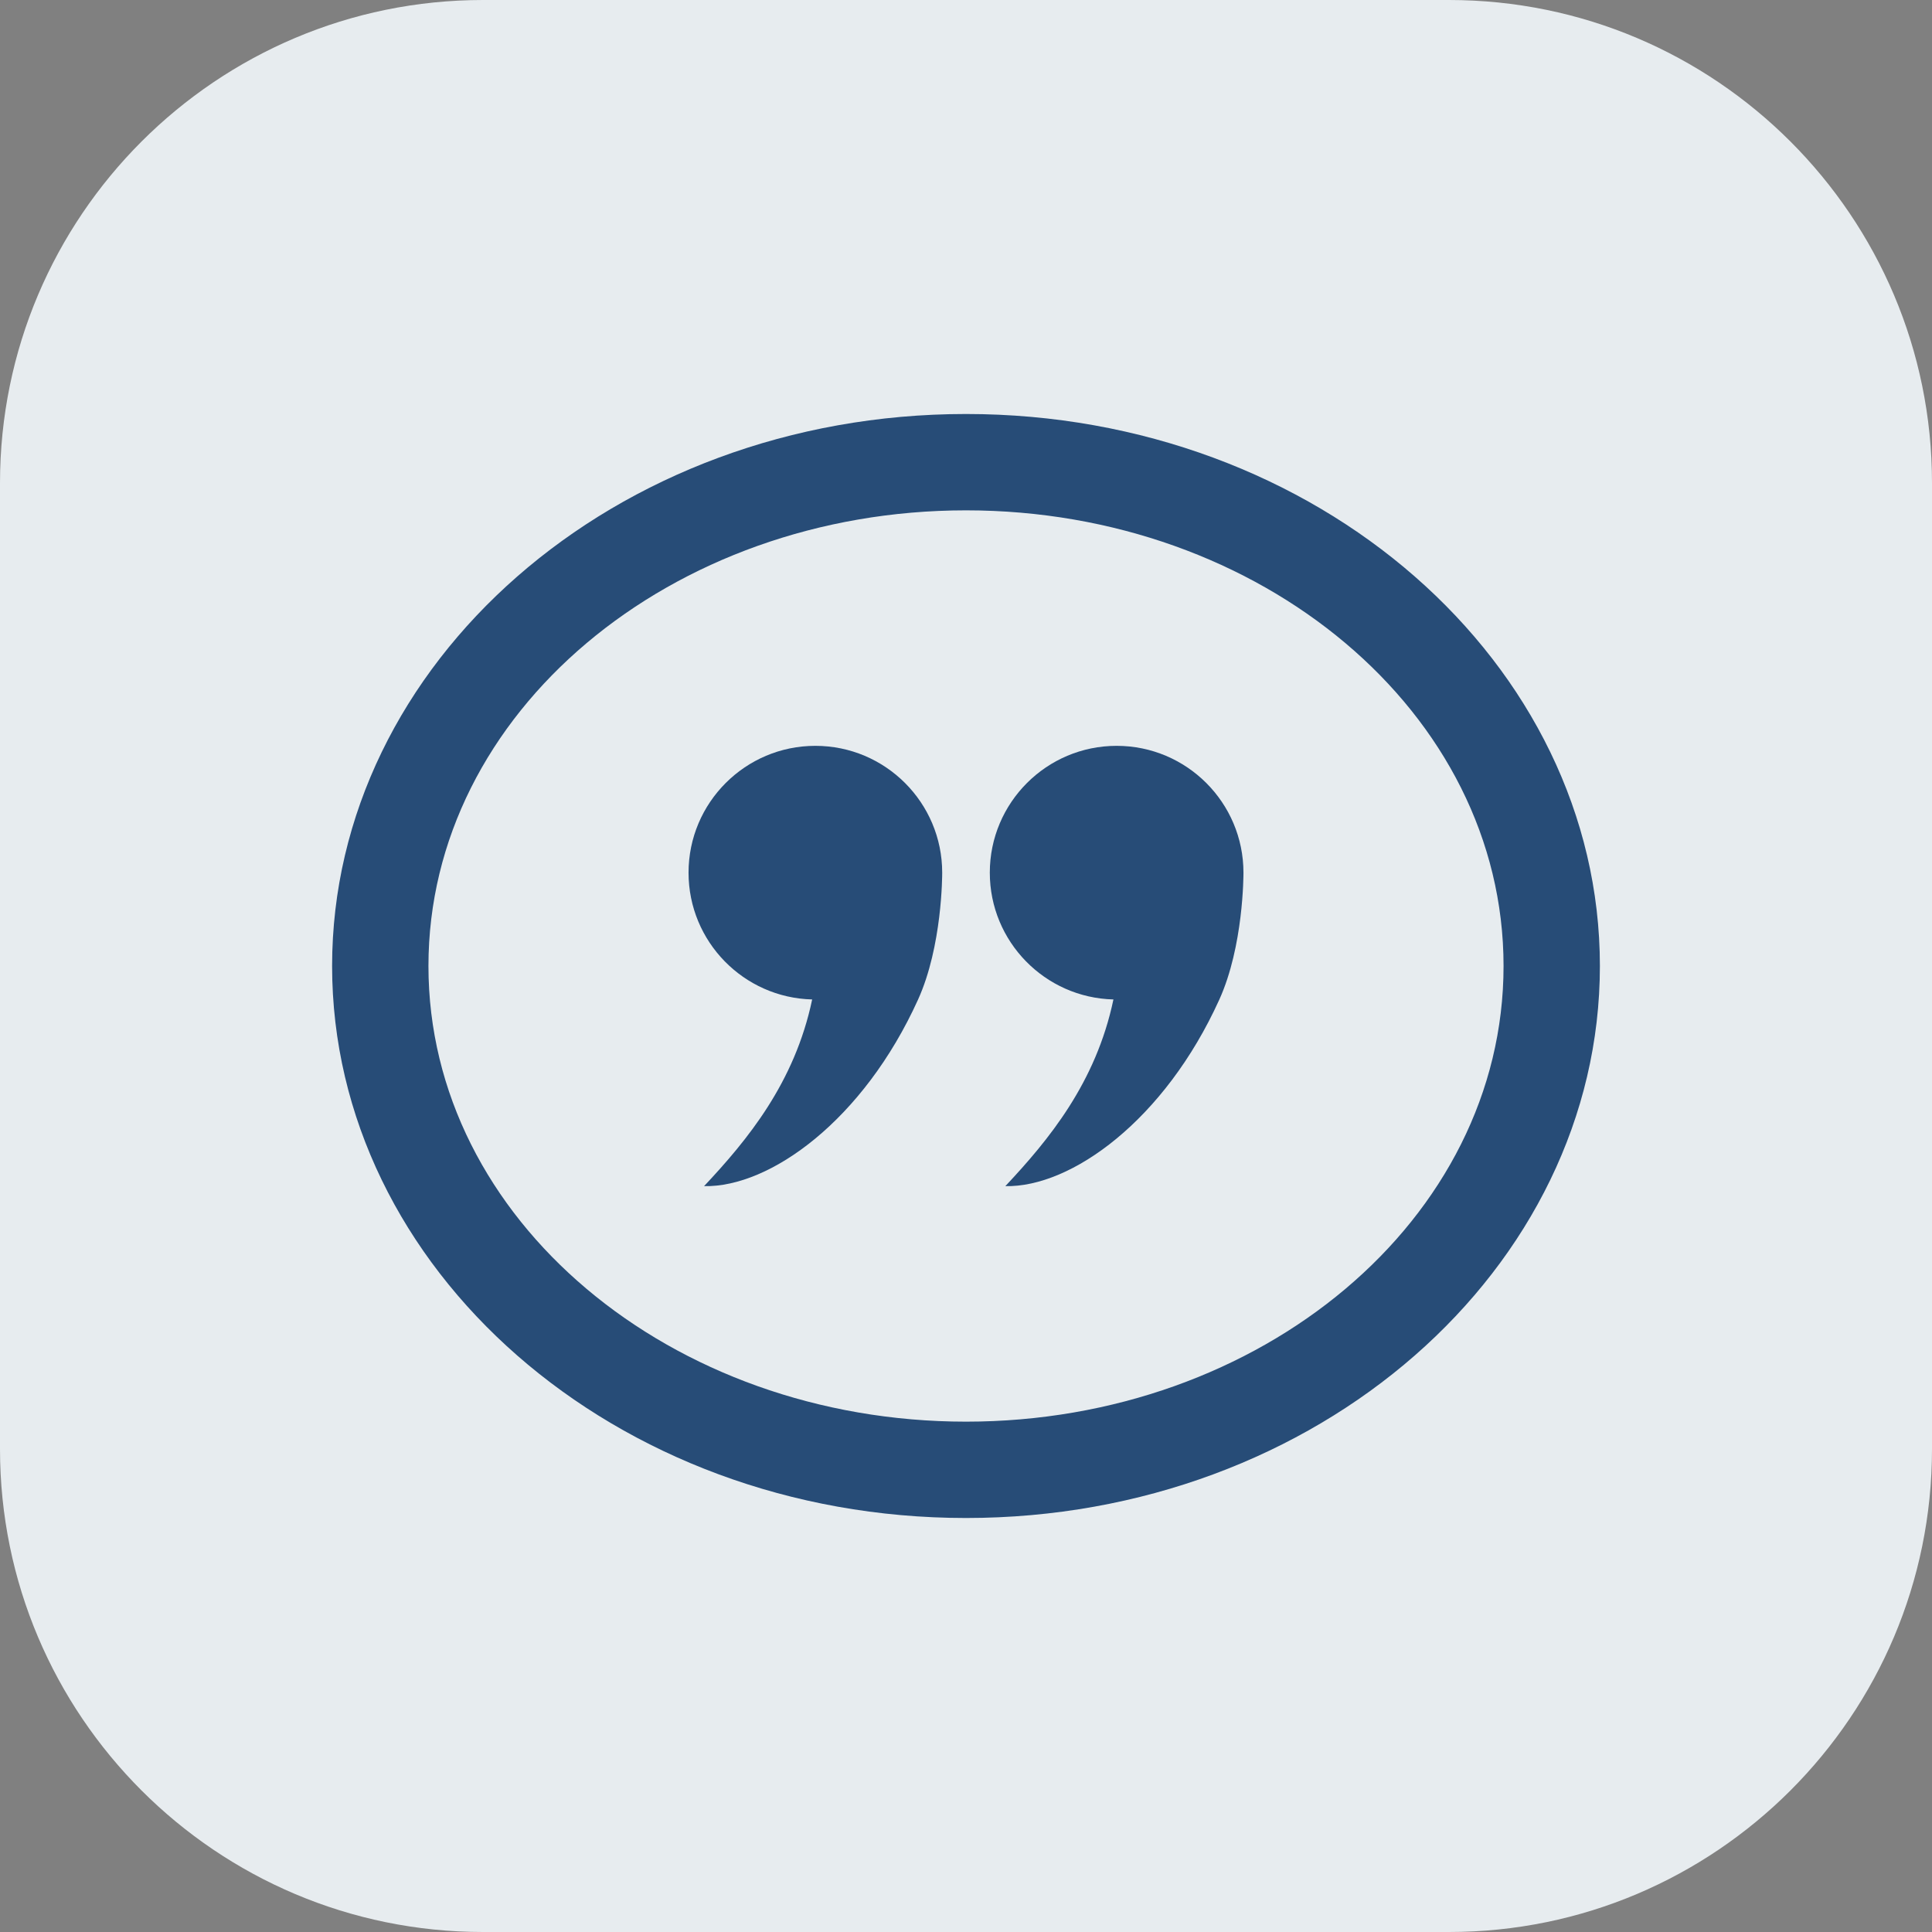 <?xml version="1.0" encoding="UTF-8" standalone="no"?><!DOCTYPE svg PUBLIC "-//W3C//DTD SVG 1.1//EN" "http://www.w3.org/Graphics/SVG/1.1/DTD/svg11.dtd"><svg width="100%" height="100%" viewBox="0 0 4375 4375" version="1.1" xmlns="http://www.w3.org/2000/svg" xmlns:xlink="http://www.w3.org/1999/xlink" xml:space="preserve" xmlns:serif="http://www.serif.com/" style="fill-rule:evenodd;clip-rule:evenodd;stroke-linejoin:round;stroke-miterlimit:2;"><rect x="0" y="0" width="4375" height="4375" fill="#808080" stroke="none"/><rect id="sources_icon" x="0" y="0" width="4375" height="4375" style="fill:none;"/><clipPath id="_clip1"><rect x="0" y="0" width="4375" height="4375"/></clipPath><g clip-path="url(#_clip1)"><path d="M4375,1093.75l0,2187.5c0,603.657 -490.093,1093.75 -1093.75,1093.75l-2187.5,0c-603.657,0 -1093.75,-490.093 -1093.75,-1093.75l0,-2187.5c0,-603.657 490.093,-1093.75 1093.75,-1093.75l2187.5,0c603.657,0 1093.75,490.093 1093.75,1093.75Z" style="fill:#e7ecef;"/><g><g><path d="M1839.14,2263.25c-155.159,-3.857 -279.937,-131.025 -279.937,-287.105c0,-158.508 128.688,-287.195 287.195,-287.195c158.508,-0 287.196,128.687 287.196,287.195c-0,5.961 0.145,166.475 -54.69,287.441c-123.759,273.013 -335.321,425.532 -484.534,422.413c98.153,-104.592 205.193,-234.071 244.77,-422.749Z" style="fill:#274c77;"/><path d="M2521.35,2263.25c-155.159,-3.857 -279.937,-131.025 -279.937,-287.105c0,-158.508 128.688,-287.195 287.196,-287.195c158.507,-0 287.195,128.687 287.195,287.195c-0,5.961 0.145,166.475 -54.69,287.441c-123.759,273.013 -335.321,425.532 -484.534,422.413c98.153,-104.592 205.193,-234.071 244.77,-422.749Z" style="fill:#274c77;"/></g><path d="M2187.5,937.5c796.422,0 1435.45,564.932 1435.45,1250c0,685.068 -639.027,1250 -1435.45,1250c-796.422,0 -1435.45,-564.932 -1435.45,-1250c-0,-685.068 639.027,-1250 1435.45,-1250Zm0,218.166c-667.693,0 -1217.28,457.496 -1217.28,1031.83c-0,574.338 549.59,1031.83 1217.28,1031.83c667.693,-0 1217.28,-457.496 1217.28,-1031.83c0,-574.338 -549.59,-1031.83 -1217.28,-1031.83Z" style="fill:#274c77;"/></g></g></svg>